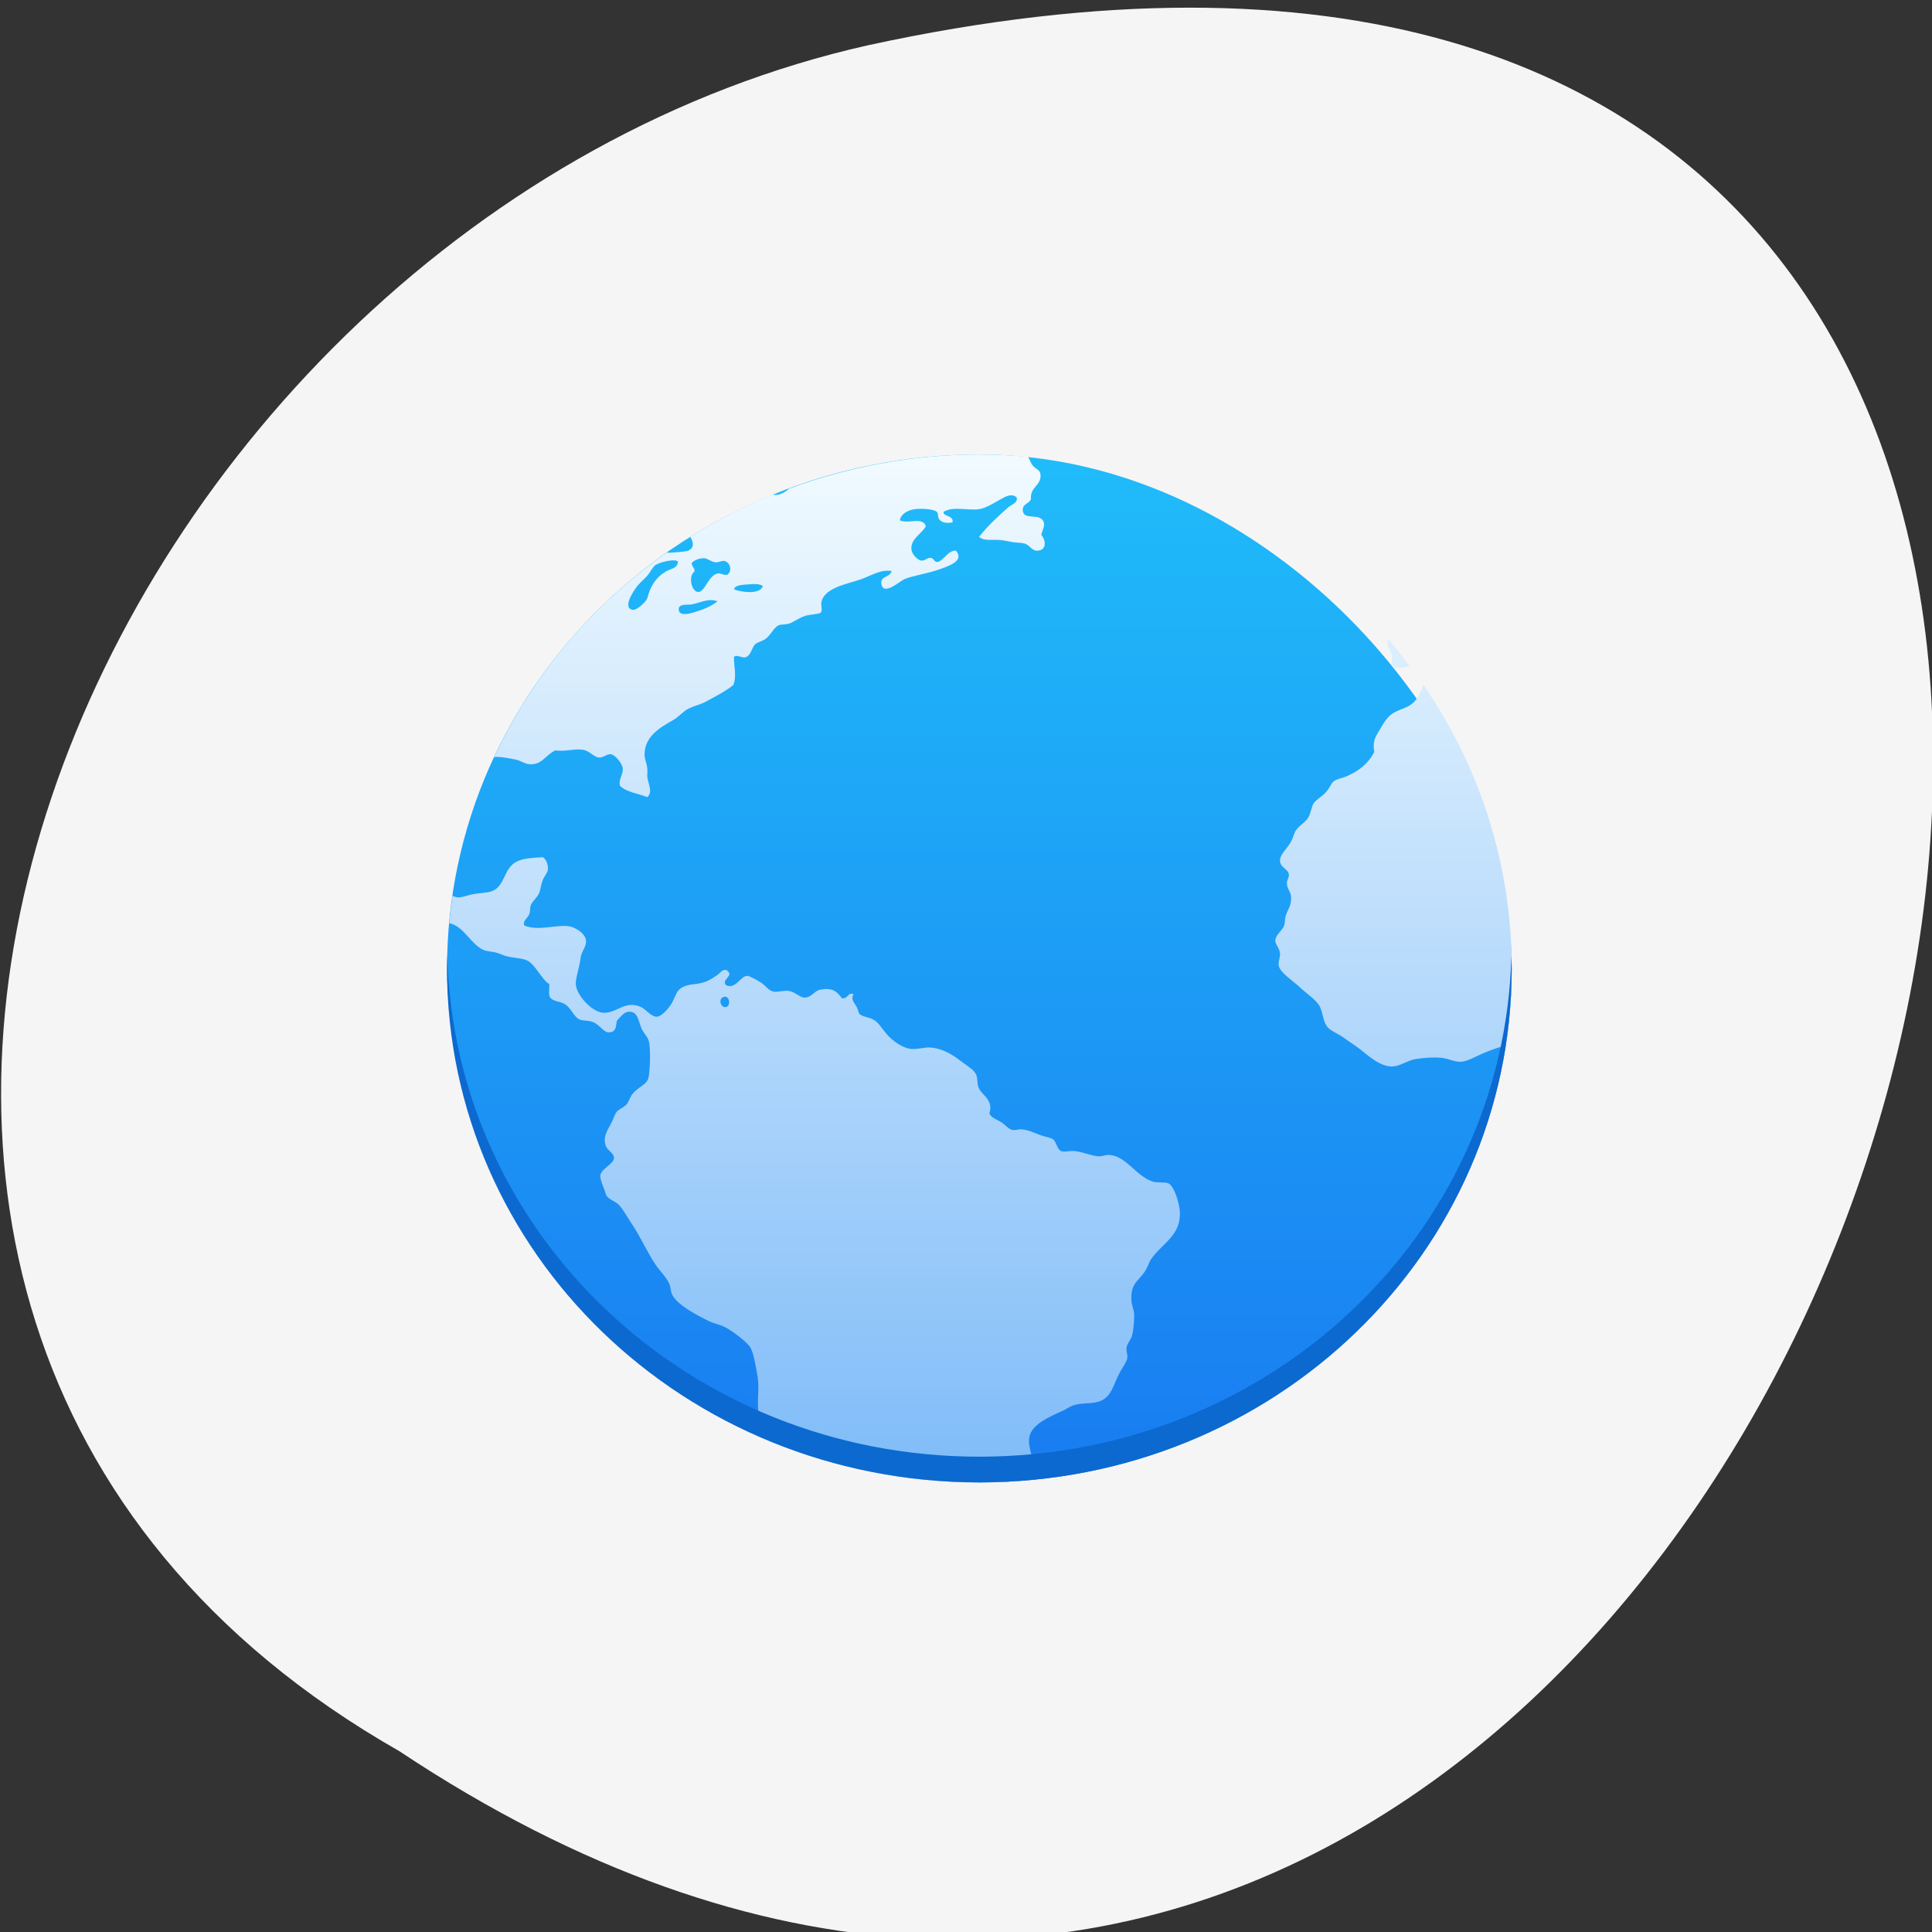 <svg xmlns="http://www.w3.org/2000/svg" viewBox="0 0 256 256"><rect x="0" y="0" width="256" height="256" fill="#333333" stroke="none"/><defs><linearGradient id="0" y1="543.8" x2="0" y2="503.8" gradientUnits="userSpaceOnUse"><stop stop-color="#197cf1"/><stop offset="1" stop-color="#20bcfa"/></linearGradient><linearGradient gradientUnits="userSpaceOnUse" y2="2.99" x2="0" y1="44.995" id="1"><stop stop-color="#7cbaf8"/><stop offset="1" stop-color="#f4fcff"/></linearGradient></defs><g transform="translate(0.147 -796.51)"><g transform="matrix(1.029 0 0 1.055 -7.01 -18.834)" fill="#fff" color="#000"><path transform="matrix(0.77 0 0 0.771 29.1 792.4)" d="m 145.46 128 c 0 9.644 -7.818 17.462 -17.462 17.462 -9.644 0 -17.462 -7.818 -17.462 -17.462 0 -9.644 7.818 -17.462 17.462 -17.462 9.644 0 17.462 7.818 17.462 17.462 z"/><path d="m 54.42 891.14 c 0 20.19 8.243 38.494 21.531 51.75 l 7.03 -7.03 c -11.465 -11.431 -18.563 -27.23 -18.563 -44.719 0 -17.489 7.098 -33.29 18.563 -44.719 l -7.03 -7.03 c -13.289 13.256 -21.531 31.56 -21.531 51.75 z m 19.688 0 c 0 14.756 6.01 28.15 15.719 37.844 h 0.031 l 7 -7.03 c -7.88 -7.869 -12.75 -18.757 -12.75 -30.813 0 -12.06 4.87 -22.944 12.75 -30.813 l -7 -7.03 c -0.005 0.005 -0.026 -0.005 -0.031 0 -9.704 9.694 -15.719 23.09 -15.719 37.844 z m 19.625 0 c 0 9.339 3.815 17.827 9.969 23.969 h 0.031 l 7 -7.03 c -4.322 -4.317 -6.969 -10.299 -6.969 -16.938 0 -6.639 2.646 -12.621 6.969 -16.938 l -7 -7.03 c -0.005 0.005 -0.026 -0.005 -0.031 0 -6.154 6.142 -9.969 14.63 -9.969 23.969 z m 50.938 16.938 l 7 7.03 c 0.005 -0.005 0.026 0.005 0.031 0 6.154 -6.142 9.969 -14.63 9.969 -23.969 0 -9.339 -3.815 -17.827 -9.969 -23.969 -0.005 -0.005 -0.026 0.005 -0.031 0 l -7 7.03 c 4.322 4.317 6.969 10.299 6.969 16.938 0 6.639 -2.646 12.621 -6.969 16.938 z m 13.875 13.875 l 7 7.03 h 0.031 c 9.704 -9.694 15.719 -23.09 15.719 -37.844 0 -14.756 -6.01 -28.15 -15.719 -37.844 -0.005 -0.005 -0.026 0.005 -0.031 0 l -7 7.03 c 7.88 7.869 12.75 18.757 12.75 30.813 0 12.06 -4.87 22.944 -12.75 30.813 z m 13.875 13.906 l 7.03 7.03 c 13.289 -13.256 21.531 -31.56 21.531 -51.75 0 -20.19 -8.243 -38.494 -21.531 -51.75 l -7.03 7.03 c 11.465 11.431 18.563 27.23 18.563 44.719 0 17.489 -7.098 33.29 -18.563 44.719 z"/></g><g transform="translate(0.002 1.164)"><path d="m 52.774 1027.39 c 192.46 127.95 311 -280.09 62.2 -226.07 -102.82 23.02 -165.22 167.39 -62.2 226.07 z" fill="#f5f5f5" color="#000"/><g transform="matrix(3.527 0 0 3.405 -1311.4 -859.87)"><rect rx="20" width="40" height="40" x="388.57" y="503.8" fill="url(#0)"/><path d="M 24,4 C 21.477,4 19.076,4.481 16.857,5.326 16.696,5.474 16.486,5.588 16.32,5.574 16.297,5.572 16.275,5.557 16.252,5.549 c -1.094,0.458 -2.131,1.018 -3.115,1.654 0.128,0.208 0.166,0.439 -0.098,0.551 -0.044,0.019 -0.601,0.075 -0.795,0.07 -2.798,2.033 -5.04,4.767 -6.477,7.959 0.023,-0.003 0.043,-0.014 0.066,-0.016 0.218,-0.003 0.531,0.06 0.74,0.104 0.193,0.04 0.349,0.169 0.516,0.182 0.474,0.036 0.588,-0.333 0.975,-0.539 0.399,0.056 0.665,-0.068 1.025,-0.027 0.246,0.027 0.424,0.29 0.615,0.305 0.161,0.016 0.303,-0.151 0.459,-0.127 0.152,0.023 0.413,0.354 0.438,0.539 0.031,0.231 -0.17,0.438 -0.104,0.691 0.241,0.246 0.68,0.296 1.025,0.438 0.225,-0.185 0.03,-0.529 0,-0.797 -0.003,-0.118 0.016,-0.223 0,-0.332 -0.021,-0.185 -0.1,-0.354 -0.102,-0.512 -0.003,-0.73 0.589,-1.071 1.078,-1.359 0.212,-0.126 0.379,-0.346 0.563,-0.438 0.26,-0.13 0.453,-0.16 0.668,-0.281 0.388,-0.218 0.722,-0.393 1.025,-0.641 0.14,-0.331 0.014,-0.775 0.025,-1.102 0.141,-0.086 0.261,0.037 0.41,0.025 0.234,-0.049 0.254,-0.38 0.387,-0.512 0.077,-0.076 0.289,-0.13 0.385,-0.205 0.234,-0.183 0.31,-0.46 0.514,-0.539 0.073,-0.03 0.242,-0.022 0.357,-0.053 0.152,-0.04 0.368,-0.22 0.615,-0.305 0.161,-0.056 0.53,-0.067 0.592,-0.129 0.076,-0.077 -0.001,-0.294 0.025,-0.41 C 18.188,9.164 19.06,9.041 19.576,8.847 19.937,8.71 20.308,8.459 20.705,8.536 20.627,8.811 20.258,8.714 20.32,9.048 20.406,9.512 21.027,8.915 21.191,8.847 21.504,8.715 22.04,8.635 22.451,8.486 22.811,8.354 23.461,8.154 23.117,7.742 22.834,7.726 22.698,8.074 22.451,8.18 22.281,8.207 22.313,8.037 22.168,8.024 22.03,8.008 21.953,8.151 21.811,8.128 21.67,8.105 21.472,7.883 21.45,7.718 21.394,7.29 21.812,7.113 21.989,6.794 21.872,6.407 21.336,6.715 21.012,6.564 c 0.031,-0.231 0.27,-0.39 0.539,-0.434 0.221,-0.037 0.716,-0.018 0.848,0.1 0.076,0.065 0.004,0.226 0.129,0.334 0.131,0.118 0.291,0.106 0.461,0.078 0.061,-0.292 -0.38,-0.219 -0.332,-0.412 0.346,-0.227 0.91,-0.041 1.334,-0.104 0.244,-0.036 0.5,-0.208 0.717,-0.33 0.206,-0.117 0.473,-0.321 0.691,-0.129 0.059,0.209 -0.19,0.279 -0.307,0.383 -0.392,0.349 -0.797,0.749 -1.102,1.154 0.187,0.183 0.527,0.091 0.844,0.129 0.124,0.016 0.279,0.053 0.41,0.076 0.153,0.027 0.316,0.02 0.436,0.051 0.215,0.053 0.273,0.283 0.486,0.283 0.351,-0.001 0.355,-0.38 0.156,-0.617 C 26.385,6.884 26.483,6.758 26.398,6.589 26.24,6.273 25.66,6.573 25.63,6.179 25.611,5.923 25.844,5.935 25.937,5.743 25.895,5.249 26.342,5.213 26.294,4.77 26.273,4.585 26.117,4.582 25.987,4.409 25.922,4.324 25.888,4.16 25.813,4.087 25.215,4.034 24.609,4.001 23.997,4.001 z M 13.68,8.04 h 0.002 c 0.119,0.017 0.264,0.145 0.408,0.156 0.137,0.003 0.25,-0.075 0.334,-0.053 0.214,0.056 0.305,0.38 0.104,0.539 C 14.36,8.703 14.295,8.609 14.169,8.631 13.821,8.69 13.687,9.372 13.427,9.35 13.182,9.329 13.049,8.731 13.298,8.553 13.314,8.398 13.185,8.373 13.193,8.219 13.267,8.125 13.477,8.023 13.681,8.039 z m -1.154,0.08 c 0.071,0.002 0.125,0.02 0.152,0.051 -0.034,0.273 -0.248,0.255 -0.459,0.383 -0.365,0.22 -0.575,0.555 -0.691,1.025 -0.034,0.137 -0.393,0.499 -0.566,0.463 C 10.555,9.956 11.074,9.207 11.167,9.093 11.27,8.967 11.407,8.856 11.528,8.71 11.645,8.569 11.722,8.378 11.835,8.3 11.959,8.214 12.312,8.112 12.526,8.12 z m 3.035,0.922 c 0.13,0.002 0.247,0.023 0.301,0.076 -0.084,0.339 -0.813,0.249 -1.08,0.127 0.017,-0.128 0.217,-0.163 0.385,-0.18 0.118,-0.003 0.265,-0.027 0.395,-0.023 z m -1.66,0.625 c 0.086,-0.002 0.175,0.017 0.266,0.041 -0.236,0.197 -0.491,0.309 -0.896,0.437 -0.195,0.061 -0.531,0.138 -0.564,-0.08 -0.04,-0.267 0.285,-0.205 0.463,-0.229 0.224,-0.031 0.47,-0.162 0.732,-0.17 z m 25.469,1.52 c -0.03,0.073 -0.052,0.145 -0.049,0.215 0.016,0.124 0.151,0.243 0.182,0.41 0.016,0.089 -0.042,0.28 0,0.361 0.123,0.239 0.447,0.067 0.678,0.08 -0.263,-0.362 -0.525,-0.724 -0.811,-1.066 z m 1.311,1.764 c -0.037,0.177 -0.157,0.407 -0.254,0.555 -0.224,0.34 -0.527,0.356 -0.848,0.537 -0.267,0.152 -0.382,0.404 -0.539,0.668 -0.17,0.285 -0.275,0.457 -0.205,0.869 -0.229,0.455 -0.576,0.733 -1.051,0.949 -0.14,0.063 -0.332,0.087 -0.461,0.18 -0.103,0.074 -0.161,0.272 -0.307,0.436 -0.18,0.2 -0.368,0.285 -0.463,0.438 -0.073,0.118 -0.099,0.353 -0.18,0.512 -0.109,0.215 -0.343,0.321 -0.486,0.539 -0.065,0.101 -0.109,0.305 -0.182,0.438 -0.162,0.295 -0.44,0.508 -0.41,0.768 0.03,0.251 0.315,0.295 0.334,0.514 0.003,0.124 -0.082,0.199 -0.076,0.334 0.003,0.197 0.137,0.335 0.152,0.486 0.038,0.381 -0.13,0.533 -0.201,0.793 -0.034,0.124 -0.02,0.264 -0.053,0.361 -0.063,0.191 -0.329,0.363 -0.334,0.588 -0.002,0.16 0.164,0.289 0.178,0.514 0.003,0.155 -0.076,0.32 -0.049,0.463 0.054,0.279 0.553,0.604 0.77,0.82 0.29,0.29 0.67,0.515 0.795,0.82 0.105,0.26 0.104,0.597 0.307,0.793 0.15,0.144 0.398,0.235 0.59,0.385 0.179,0.14 0.373,0.261 0.564,0.41 0.312,0.244 0.784,0.731 1.281,0.693 0.26,-0.019 0.526,-0.231 0.82,-0.283 0.303,-0.054 0.696,-0.082 1,-0.051 0.234,0.023 0.475,0.164 0.719,0.152 0.257,-0.016 0.552,-0.206 0.844,-0.334 0.235,-0.102 0.523,-0.216 0.84,-0.299 0.145,-0.976 0.223,-1.975 0.223,-2.992 0,-4.095 -1.225,-7.891 -3.32,-11.05 z m -33.08,6.721 c -0.426,0.023 -0.705,0.043 -0.947,0.152 -0.555,0.253 -0.448,1 -1,1.18 -0.192,0.061 -0.455,0.064 -0.666,0.104 -0.182,0.033 -0.404,0.133 -0.592,0.129 -0.053,-10e-4 -0.126,-0.04 -0.191,-0.061 -0.049,0.352 -0.09,0.707 -0.121,1.064 0.527,0.101 0.8,0.8 1.266,1.031 0.128,0.063 0.295,0.067 0.459,0.104 0.133,0.03 0.233,0.086 0.361,0.129 0.271,0.092 0.603,0.081 0.82,0.178 0.327,0.145 0.567,0.759 0.848,0.924 0.016,0.166 -0.032,0.388 0.025,0.512 0.133,0.18 0.32,0.14 0.539,0.258 0.262,0.141 0.342,0.506 0.59,0.617 0.086,0.038 0.3,0.033 0.436,0.074 0.34,0.103 0.451,0.496 0.742,0.41 0.191,-0.056 0.176,-0.253 0.207,-0.436 0.126,-0.137 0.264,-0.354 0.461,-0.357 0.319,-0.016 0.347,0.329 0.463,0.639 0.065,0.175 0.237,0.327 0.281,0.512 0.079,0.319 0.04,1.272 -0.027,1.463 -0.08,0.234 -0.397,0.333 -0.592,0.592 -0.092,0.121 -0.136,0.299 -0.205,0.385 -0.126,0.153 -0.312,0.193 -0.406,0.334 -0.053,0.079 -0.104,0.25 -0.156,0.357 -0.154,0.326 -0.36,0.557 -0.23,0.949 0.054,0.161 0.306,0.269 0.307,0.459 10e-4,0.223 -0.475,0.423 -0.512,0.668 -0.027,0.182 0.147,0.507 0.205,0.744 0.042,0.179 0.381,0.291 0.486,0.41 0.18,0.202 0.324,0.488 0.488,0.742 0.325,0.499 0.58,1.108 0.896,1.592 0.167,0.253 0.402,0.481 0.514,0.744 0.057,0.133 0.049,0.291 0.102,0.41 0.183,0.414 0.993,0.845 1.41,1.051 0.196,0.095 0.412,0.129 0.592,0.229 0.272,0.152 0.81,0.559 0.947,0.797 0.122,0.214 0.198,0.736 0.258,1.076 0.079,0.45 10e-4,0.796 0.025,1.283 0.016,0.264 0.101,0.529 0.104,0.793 10e-4,0.093 -0.049,0.161 -0.053,0.256 0,0.016 0.004,0.033 0.004,0.049 2.519,1.14 5.31,1.789 8.264,1.789 0.534,0 1.061,-0.028 1.584,-0.068 0.023,-0.039 0.044,-0.08 0.072,-0.117 0.12,-0.158 0.227,-0.296 0.307,-0.436 0.076,-0.468 -0.187,-0.795 -0.076,-1.205 0.122,-0.46 0.759,-0.742 1.205,-0.949 0.153,-0.071 0.311,-0.187 0.436,-0.23 0.309,-0.107 0.694,-0.049 0.977,-0.152 0.48,-0.176 0.531,-0.691 0.768,-1.129 0.112,-0.207 0.259,-0.415 0.281,-0.563 0.019,-0.133 -0.049,-0.258 -0.027,-0.414 0.023,-0.155 0.162,-0.289 0.205,-0.459 0.056,-0.222 0.08,-0.548 0.08,-0.795 0,-0.203 -0.095,-0.381 -0.104,-0.564 -0.033,-0.665 0.24,-0.74 0.486,-1.102 0.124,-0.18 0.17,-0.385 0.256,-0.514 0.413,-0.616 1.13,-0.914 1.078,-1.846 -0.017,-0.308 -0.211,-1.01 -0.438,-1.104 -0.13,-0.056 -0.428,-0.003 -0.615,-0.076 -0.606,-0.226 -0.962,-0.977 -1.59,-1.025 -0.134,-0.016 -0.257,0.055 -0.408,0.053 -0.249,-0.016 -0.623,-0.174 -0.898,-0.205 -0.175,-0.019 -0.409,0.052 -0.514,0 -0.16,-0.078 -0.176,-0.373 -0.307,-0.461 -0.103,-0.071 -0.304,-0.096 -0.461,-0.156 -0.253,-0.097 -0.453,-0.21 -0.744,-0.23 -0.09,-0.003 -0.202,0.043 -0.307,0.027 -0.161,-0.027 -0.289,-0.218 -0.438,-0.309 -0.186,-0.113 -0.359,-0.168 -0.436,-0.33 0.168,-0.552 -0.297,-0.706 -0.41,-1.025 -0.054,-0.15 -0.029,-0.329 -0.076,-0.463 -0.067,-0.191 -0.256,-0.302 -0.463,-0.461 -0.371,-0.286 -0.7,-0.554 -1.23,-0.619 -0.233,-0.03 -0.464,0.07 -0.746,0.053 -0.298,-0.019 -0.673,-0.28 -0.896,-0.535 -0.217,-0.249 -0.323,-0.473 -0.512,-0.592 -0.179,-0.115 -0.417,-0.112 -0.539,-0.229 -0.055,-0.051 -0.045,-0.138 -0.104,-0.258 -0.09,-0.187 -0.241,-0.29 -0.129,-0.514 -0.204,-0.105 -0.21,0.195 -0.434,0.156 -0.199,-0.283 -0.368,-0.417 -0.82,-0.334 -0.207,0.038 -0.323,0.3 -0.564,0.307 -0.198,0.016 -0.354,-0.221 -0.615,-0.258 -0.197,-0.027 -0.422,0.054 -0.563,0.027 -0.219,-0.044 -0.286,-0.226 -0.486,-0.357 -0.147,-0.096 -0.431,-0.26 -0.514,-0.258 -0.258,0.016 -0.441,0.548 -0.797,0.359 -0.173,-0.219 0.281,-0.334 0.076,-0.539 -0.155,-0.155 -0.286,0.07 -0.41,0.156 -0.142,0.098 -0.276,0.196 -0.434,0.254 -0.352,0.132 -0.572,0.063 -0.848,0.205 -0.255,0.132 -0.266,0.353 -0.41,0.615 -0.118,0.215 -0.387,0.528 -0.564,0.541 -0.215,0.016 -0.42,-0.3 -0.615,-0.385 C 10.685,25.24 10.4,25.72 9.913,25.726 9.46,25.742 8.814,24.995 8.837,24.57 8.84,24.31 8.986,23.917 9.017,23.595 9.044,23.34 9.219,23.186 9.222,22.952 9.225,22.641 8.809,22.401 8.607,22.364 8.128,22.276 7.463,22.557 6.914,22.337 6.809,22.163 7.037,22.043 7.096,21.874 7.129,21.778 7.11,21.65 7.145,21.544 7.206,21.381 7.377,21.254 7.454,21.081 7.511,20.949 7.525,20.759 7.583,20.595 7.65,20.408 7.774,20.288 7.788,20.157 7.807,19.984 7.742,19.785 7.606,19.671 z m 6.855,5.428 c 0.174,0.016 0.196,0.375 0.018,0.404 -0.192,0.03 -0.289,-0.301 -0.104,-0.387 0.031,-0.016 0.062,-0.017 0.086,-0.016 v -0.002 z" transform="translate(384.57 499.8)" fill="url(#1)"/><path d="m 4.01,23.5 c -0.004,0.167 -0.012,0.332 -0.012,0.5 0,11.08 8.92,20 20,20 11.08,0 20,-8.92 20,-20 0,-0.168 -0.008,-0.333 -0.012,-0.5 C 43.722,34.347 34.906,43 23.998,43 13.086,43 4.274,34.347 4.01,23.5 z" transform="translate(384.57 499.8)" fill="#0c69cf"/></g></g></g></svg>